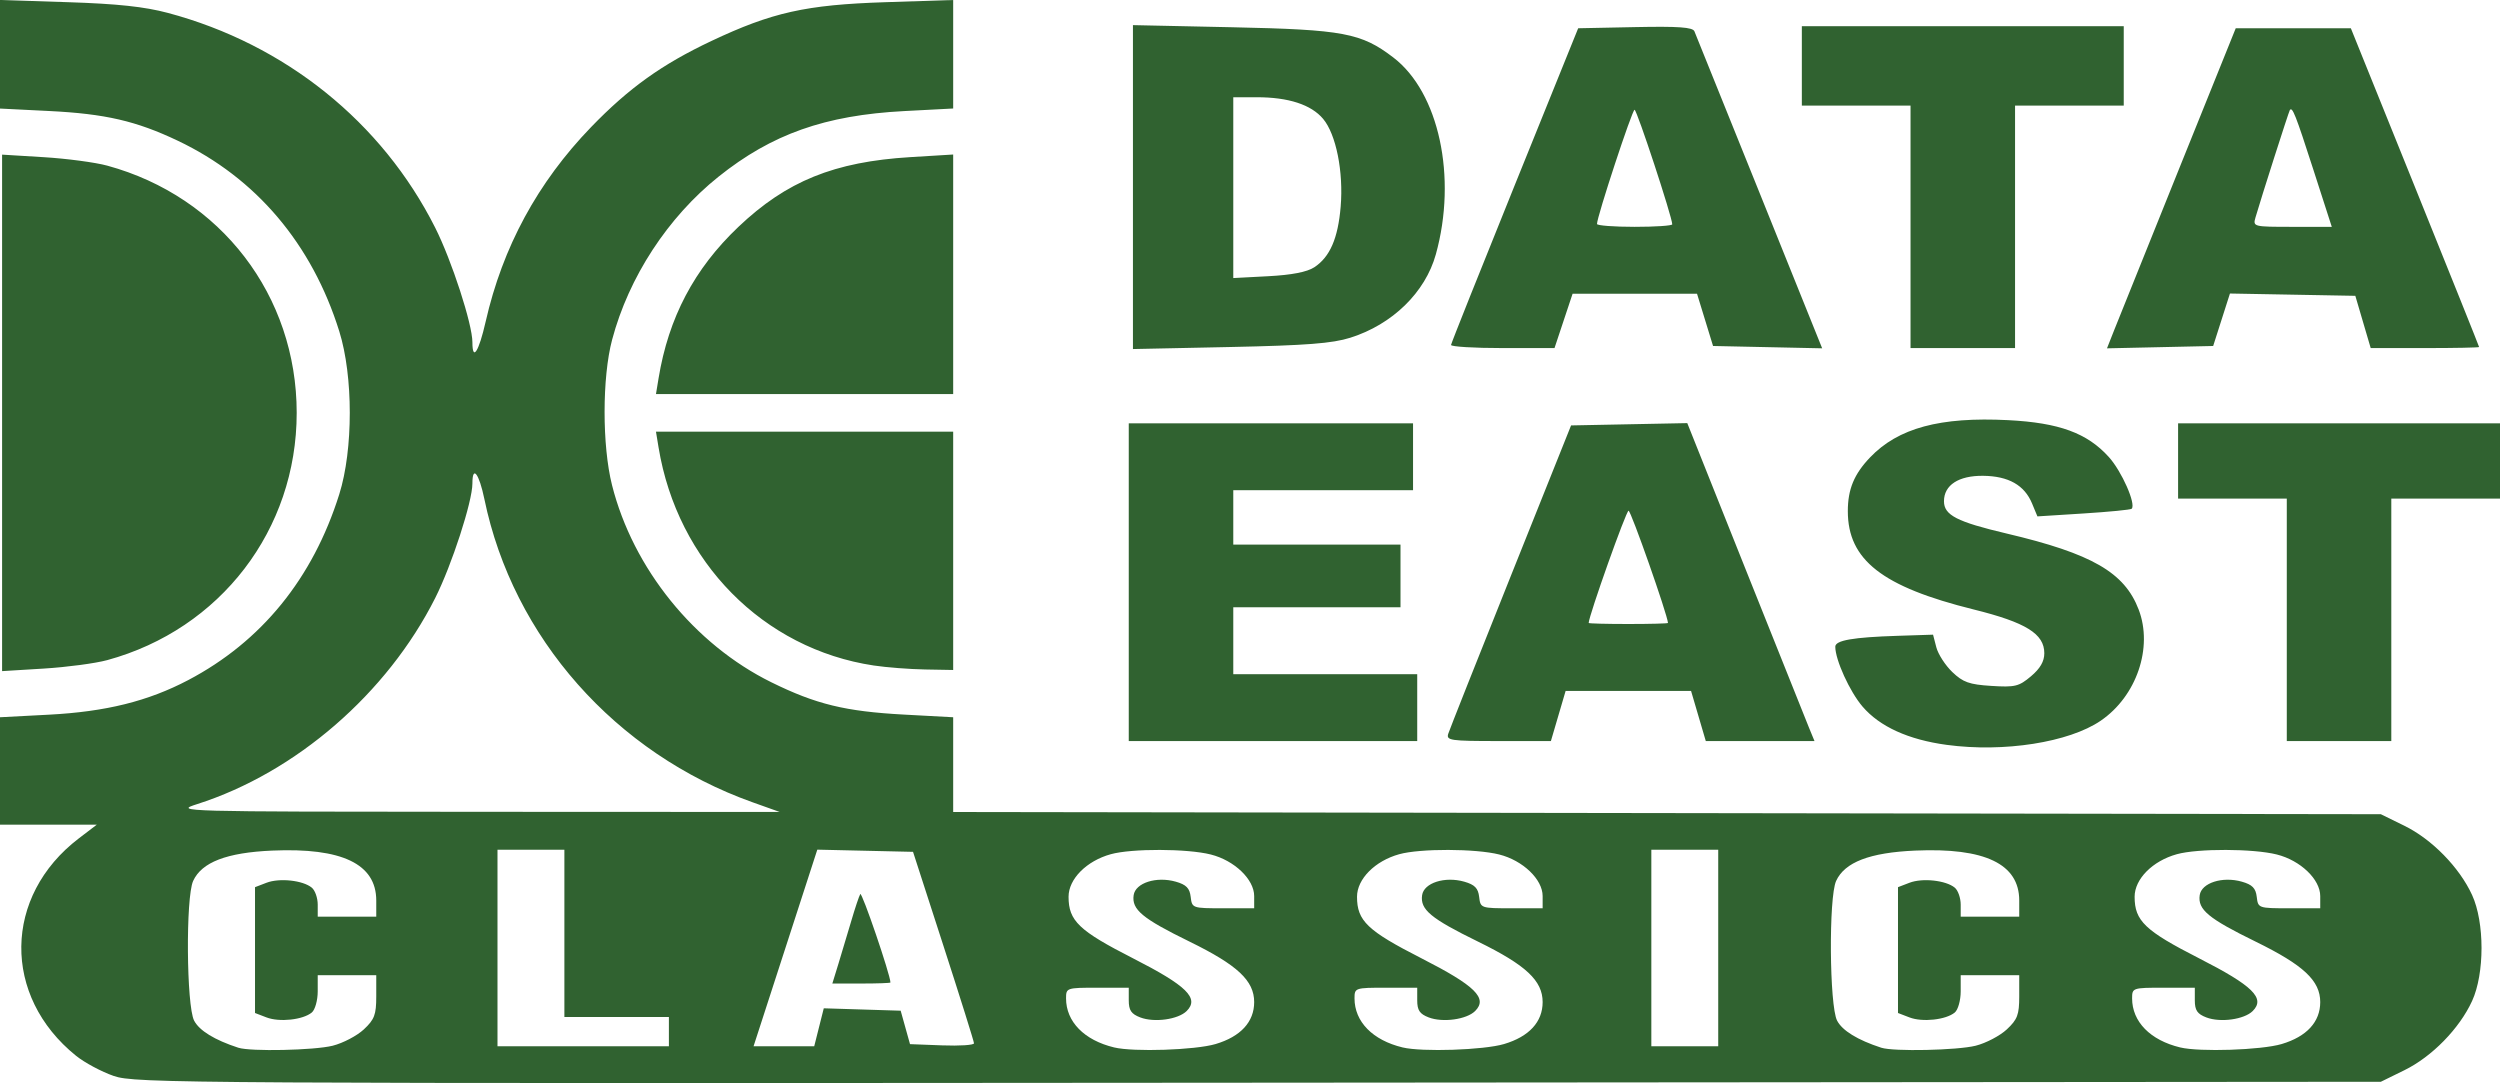 <?xml version="1.0" encoding="UTF-8" standalone="no"?>
<!-- Created with Inkscape (http://www.inkscape.org/) -->

<svg
   version="1.1"
   id="svg1"
   width="598"
   height="259.067"
   viewBox="0 0 598 259.067"
   sodipodi:docname="logo.png"
   xmlns:inkscape="http://www.inkscape.org/namespaces/inkscape"
   xmlns:sodipodi="http://sodipodi.sourceforge.net/DTD/sodipodi-0.dtd"
   xmlns="http://www.w3.org/2000/svg"
   xmlns:svg="http://www.w3.org/2000/svg">
  <defs
     id="defs1" />
  <sodipodi:namedview
     id="namedview1"
     pagecolor="#306230"
     bordercolor="#000000"
     borderopacity="0.25"
     inkscape:showpageshadow="2"
     inkscape:pageopacity="0.0"
     inkscape:pagecheckerboard="0"
     inkscape:deskcolor="#d1d1d1" />
  <g
     inkscape:groupmode="layer"
     inkscape:label="Image"
     id="g1"
     transform="translate(-1,-20.74)">
    <path
       style="fill:#306230"
       d="m 28.205,278.11 c -2.912,-1.008 -6.962,-3.175 -9,-4.815 C 1.469,259.018 1.769,235.075 19.857,221.279 L 24.155,218 H 12.578 1 v -12.847 -12.847 l 11.75,-0.618 c 13.566,-0.713 23.669,-3.222 33.248,-8.256 17.544,-9.219 29.836,-24.336 36.157,-44.467 C 85.506,128.296 85.507,110.725 82.158,100 75.628,79.086 62.237,63.286 43.5,54.388 33.555,49.665 26.19,47.965 12.75,47.293 L 1,46.706 V 33.723 20.74 l 16.25,0.523 c 11.829,0.381 18.33,1.078 23.896,2.562 C 69.209,31.31 92.367,49.918 105.105,75.218 109.061,83.076 114,98.287 114,102.612 c 0,4.66 1.528,2.286 3.165,-4.919 4.056,-17.847 12.437,-33.313 25.226,-46.553 9.011,-9.329 16.947,-15.01 28.757,-20.588 14.535,-6.865 22.627,-8.671 41.602,-9.286 L 229,20.74 v 12.977 12.977 l -11.75,0.618 C 198.367,48.306 185.621,52.811 172.88,62.999 160.745,72.701 151.4,87.015 147.418,102 c -2.393,9.006 -2.404,25.33 -0.023,34.778 5.022,19.928 19.695,38.088 38.105,47.16 10.681,5.263 17.707,6.974 31.75,7.733 l 11.75,0.635 v 11.336 11.336 l 170.75,0.261 170.75,0.261 5.642,2.77 c 6.592,3.237 13.149,9.945 16.183,16.554 3.009,6.557 3.009,18.795 0,25.351 -3.033,6.609 -9.59,13.316 -16.183,16.554 L 570.5,279.5 302,279.721 c -258.058,0.213 -268.706,0.15 -273.795,-1.612 z m 52.381,-7.236 c 2.46,-0.619 5.809,-2.375 7.443,-3.901 C 90.572,264.597 91,263.464 91,259.099 V 254 h -7 -7 v 3.878 c 0,2.133 -0.635,4.404 -1.411,5.048 -2.121,1.76 -7.736,2.371 -10.839,1.18 L 62,263.05 V 248 232.951 l 2.75,-1.056 c 3.103,-1.192 8.718,-0.581 10.839,1.18 C 76.365,233.718 77,235.54 77,237.122 V 240 h 7 7 v -3.865 c 0,-8.736 -8.194,-12.666 -24.887,-11.936 -10.875,0.475 -16.87,2.779 -18.916,7.268 -1.791,3.93 -1.609,29.835 0.234,33.4 1.237,2.392 4.896,4.638 10.569,6.486 2.926,0.954 18.181,0.63 22.586,-0.479 z m 211.177,-0.396 C 297.766,268.695 301,265.181 301,260.442 c 0,-5.124 -3.978,-8.847 -15.458,-14.468 -11.318,-5.541 -13.868,-7.66 -13.373,-11.108 0.423,-2.943 5.443,-4.551 10.08,-3.229 2.504,0.714 3.323,1.55 3.566,3.645 0.313,2.685 0.406,2.718 7.75,2.718 H 301 v -2.923 c 0,-3.995 -4.725,-8.519 -10.387,-9.944 -5.65,-1.423 -18.898,-1.459 -23.916,-0.066 -5.809,1.613 -10.097,5.934 -10.097,10.176 0,5.763 2.473,8.125 15.407,14.719 12.869,6.561 15.912,9.546 12.851,12.608 -2.032,2.032 -7.754,2.823 -11.108,1.535 -2.161,-0.83 -2.75,-1.704 -2.75,-4.081 V 257 h -7.5 c -7.372,0 -7.5,0.043 -7.5,2.55 0,5.581 4.337,10.007 11.5,11.736 4.655,1.123 19.415,0.632 24.264,-0.808 z m 69,0 C 366.766,268.695 370,265.181 370,260.442 c 0,-5.124 -3.978,-8.847 -15.458,-14.468 -11.318,-5.541 -13.868,-7.66 -13.373,-11.108 0.423,-2.943 5.443,-4.551 10.08,-3.229 2.504,0.714 3.323,1.55 3.566,3.645 0.313,2.685 0.406,2.718 7.75,2.718 H 370 v -2.923 c 0,-3.995 -4.725,-8.519 -10.387,-9.944 -5.65,-1.423 -18.898,-1.459 -23.916,-0.066 -5.809,1.613 -10.097,5.934 -10.097,10.176 0,5.763 2.473,8.125 15.407,14.719 12.869,6.561 15.912,9.546 12.851,12.608 -2.032,2.032 -7.754,2.823 -11.108,1.535 -2.161,-0.83 -2.75,-1.704 -2.75,-4.081 V 257 h -7.5 c -7.372,0 -7.5,0.043 -7.5,2.55 0,5.581 4.337,10.007 11.5,11.736 4.655,1.123 19.415,0.632 24.264,-0.808 z m 112.823,0.396 c 2.46,-0.619 5.809,-2.375 7.443,-3.901 C 483.572,264.597 484,263.464 484,259.099 V 254 h -7 -7 v 3.878 c 0,2.133 -0.635,4.404 -1.411,5.048 -2.121,1.76 -7.736,2.371 -10.839,1.18 L 455,263.05 V 248 232.951 l 2.75,-1.056 c 3.103,-1.192 8.718,-0.581 10.839,1.18 0.776,0.644 1.411,2.466 1.411,4.048 V 240 h 7 7 v -3.865 c 0,-8.736 -8.194,-12.666 -24.887,-11.936 -10.875,0.475 -16.87,2.779 -18.916,7.268 -1.791,3.93 -1.609,29.835 0.234,33.4 1.237,2.392 4.896,4.638 10.569,6.486 2.926,0.954 18.181,0.63 22.586,-0.479 z m 73.177,-0.396 C 552.766,268.695 556,265.181 556,260.442 c 0,-5.124 -3.978,-8.847 -15.458,-14.468 -11.318,-5.541 -13.868,-7.66 -13.373,-11.108 0.423,-2.943 5.443,-4.551 10.08,-3.229 2.504,0.714 3.323,1.55 3.566,3.645 0.313,2.685 0.406,2.718 7.75,2.718 H 556 v -2.923 c 0,-3.995 -4.725,-8.519 -10.387,-9.944 -5.65,-1.423 -18.898,-1.459 -23.916,-0.066 -5.809,1.613 -10.097,5.934 -10.097,10.176 0,5.763 2.473,8.125 15.407,14.719 12.869,6.561 15.912,9.546 12.851,12.608 -2.032,2.032 -7.754,2.823 -11.108,1.535 -2.161,-0.83 -2.75,-1.704 -2.75,-4.081 V 257 h -7.5 c -7.372,0 -7.5,0.043 -7.5,2.55 0,5.581 4.337,10.007 11.5,11.736 4.655,1.123 19.415,0.632 24.264,-0.808 z M 161,267.5 V 264 H 148.5 136 v -20 -20 h -8 -8 v 23.5 23.5 h 20.5 20.5 z m 35.905,-1.037 1.142,-4.537 9.197,0.287 9.197,0.287 1.117,4 1.117,4 7.663,0.292 c 4.215,0.161 7.654,-0.064 7.643,-0.5 C 233.969,269.856 230.683,259.375 226.678,247 L 219.397,224.5 207.948,224.238 196.5,223.976 188.876,247.488 181.253,271 h 7.255 7.255 z M 201.559,251.25 c 0.805,-2.612 2.188,-7.225 3.075,-10.25 0.886,-3.025 1.85,-5.905 2.141,-6.401 0.383,-0.652 7.188,19.278 7.221,21.151 0.002,0.138 -3.124,0.25 -6.948,0.25 h -6.952 z M 412,247.5 V 224 h -8 -8 v 23.5 23.5 h 8 8 z M 181,212.641 C 148.224,200.961 123.704,173.239 116.866,140.131 115.598,133.99 114,131.904 114,136.388 c 0,4.325 -4.939,19.536 -8.895,27.394 -11.499,22.841 -33.334,41.751 -56.913,49.291 -5.617,1.796 -4.743,1.82 66.808,1.853 l 72.5,0.033 z M 466.677,198.917 c -9.191,-1.244 -16.048,-4.364 -20.167,-9.175 C 443.449,186.164 440,178.585 440,175.433 c 0,-1.526 4.207,-2.26 14.943,-2.607 l 8.443,-0.273 0.78,3.011 c 0.429,1.656 2.15,4.324 3.824,5.928 2.558,2.451 4.046,2.98 9.326,3.316 5.667,0.361 6.596,0.136 9.483,-2.293 C 489.008,180.657 490,178.947 490,177 c 0,-4.65 -4.388,-7.371 -16.891,-10.473 C 451.208,161.094 443,154.68 443,143 c 0,-5.222 1.501,-8.849 5.311,-12.838 6.732,-7.047 16.751,-9.753 33.032,-8.922 12.197,0.622 18.904,3.077 24.089,8.817 3.089,3.419 6.559,11.284 5.463,12.38 -0.234,0.234 -5.402,0.74 -11.485,1.125 l -11.06,0.7 -1.277,-3.082 c -1.823,-4.4 -5.645,-6.561 -11.717,-6.626 -5.846,-0.062 -9.357,2.219 -9.357,6.078 0,3.332 3.086,4.923 15,7.732 20.392,4.809 28.175,9.291 31.571,18.181 3.476,9.102 -0.502,20.742 -9.093,26.601 -7.585,5.173 -23.164,7.616 -36.8,5.77 z M 271,160 v -38 h 34 34 v 8 8 H 317.5 296 v 6.5 6.5 h 20 20 v 7.5 7.5 h -20 -20 v 8 8 h 22 22 v 8 8 H 305.5 271 Z m 76.424,36.25 c 0.307,-0.963 7.043,-17.95 14.968,-37.75 l 14.409,-36 13.898,-0.276 13.898,-0.276 13.878,34.776 c 7.633,19.127 14.48,36.239 15.215,38.026 l 1.337,3.25 h -13.001 -13.001 l -1.763,-5.999 -1.763,-5.999 h -15 -15 l -1.763,5.999 L 371.974,198 h -12.555 c -11.503,0 -12.508,-0.147 -11.996,-1.75 z m 52.558,-26.5 c -0.155,-2.091 -8.856,-26.858 -9.431,-26.847 -0.582,0.011 -9.476,25.038 -9.541,26.847 -0.005,0.138 4.266,0.25 9.491,0.25 5.225,0 9.492,-0.113 9.481,-0.25 z M 548,169 v -29 h -13 -13 v -9 -9 h 38.5 38.5 v 9 9 h -13 -13 v 29 29 H 560.5 548 Z M 1.5,119.5 V 57.727 l 10,0.612 c 5.5,0.337 12.323,1.247 15.161,2.023 27.182,7.428 45.309,31.087 45.309,59.138 0,27.944 -18.23,51.738 -45.309,59.138 C 23.823,179.414 17,180.324 11.5,180.661 l -10,0.612 z M 210,179.929 C 183.565,175.951 163.023,155.129 158.525,127.75 L 157.909,124 H 193.455 229 v 28.5 28.5 l -6.75,-0.122 c -3.712,-0.067 -9.225,-0.494 -12.25,-0.949 z M 158.525,111.25 C 160.915,96.708 167.058,85.049 177.617,75.018 189.156,64.058 200.541,59.438 218.75,58.325 L 229,57.699 V 86.349 115 H 193.455 157.909 Z M 272,65.492 V 26.751 l 23.75,0.507 c 26.624,0.569 30.845,1.361 38.533,7.232 10.916,8.335 15.3,28.639 10.169,47.098 -2.528,9.096 -10.389,16.758 -20.452,19.935 -4.32,1.364 -10.487,1.841 -28.75,2.223 L 272,104.232 Z m 43.373,19.184 c 3.74,-2.451 5.679,-6.902 6.315,-14.5 0.699,-8.344 -1.096,-17.318 -4.202,-21.009 C 314.626,45.766 309.205,44 301.634,44 H 296 V 65.625 87.251 l 8.393,-0.441 c 5.582,-0.293 9.26,-1.008 10.979,-2.135 z M 348.088,103.25 c 0.048,-0.412 6.911,-17.625 15.25,-38.25 L 378.5,27.5 392.132,27.223 c 10.327,-0.21 13.763,0.032 14.169,1 0.295,0.703 7.292,18.053 15.549,38.556 L 436.863,104.057 423.812,103.779 410.762,103.5 408.845,97.25 406.927,91 h -14.882 -14.882 L 375,97.5 372.837,104 h -12.418 c -6.83,0 -12.379,-0.338 -12.331,-0.75 z M 401,74.396 C 401,72.695 392.549,47 391.989,47 391.413,47 383,72.562 383,74.314 383,74.691 387.05,75 392,75 c 4.95,0 9,-0.272 9,-0.604 z M 458,75 V 46 H 445 432 V 36.5 27 h 38.5 38.5 v 9.5 9.5 h -13 -13 v 29 29 H 470.5 458 Z m 48.682,24.78 C 507.611,97.426 514.54,80.2 522.08,61.5 l 13.708,-34 h 13.768 13.768 l 15.338,37.995 C 587.098,86.392 594,103.605 594,103.745 594,103.885 588.166,104 581.036,104 h -12.964 l -1.839,-6.25 -1.839,-6.25 -14.996,-0.275 -14.996,-0.275 -2.006,6.275 -2.006,6.275 -12.699,0.28 -12.699,0.28 z M 554.345,61.296 C 550.092,48.109 549.327,46.175 548.723,47.083 548.451,47.491 541.797,68.297 540.514,72.75 539.874,74.97 539.99,75 549.315,75 h 9.449 z"
       id="path1"
       inkscape:export-filename="auto-arcade-dataeast.svg"
       inkscape:export-xdpi="96"
       inkscape:export-ydpi="96" />
  </g>
</svg>
